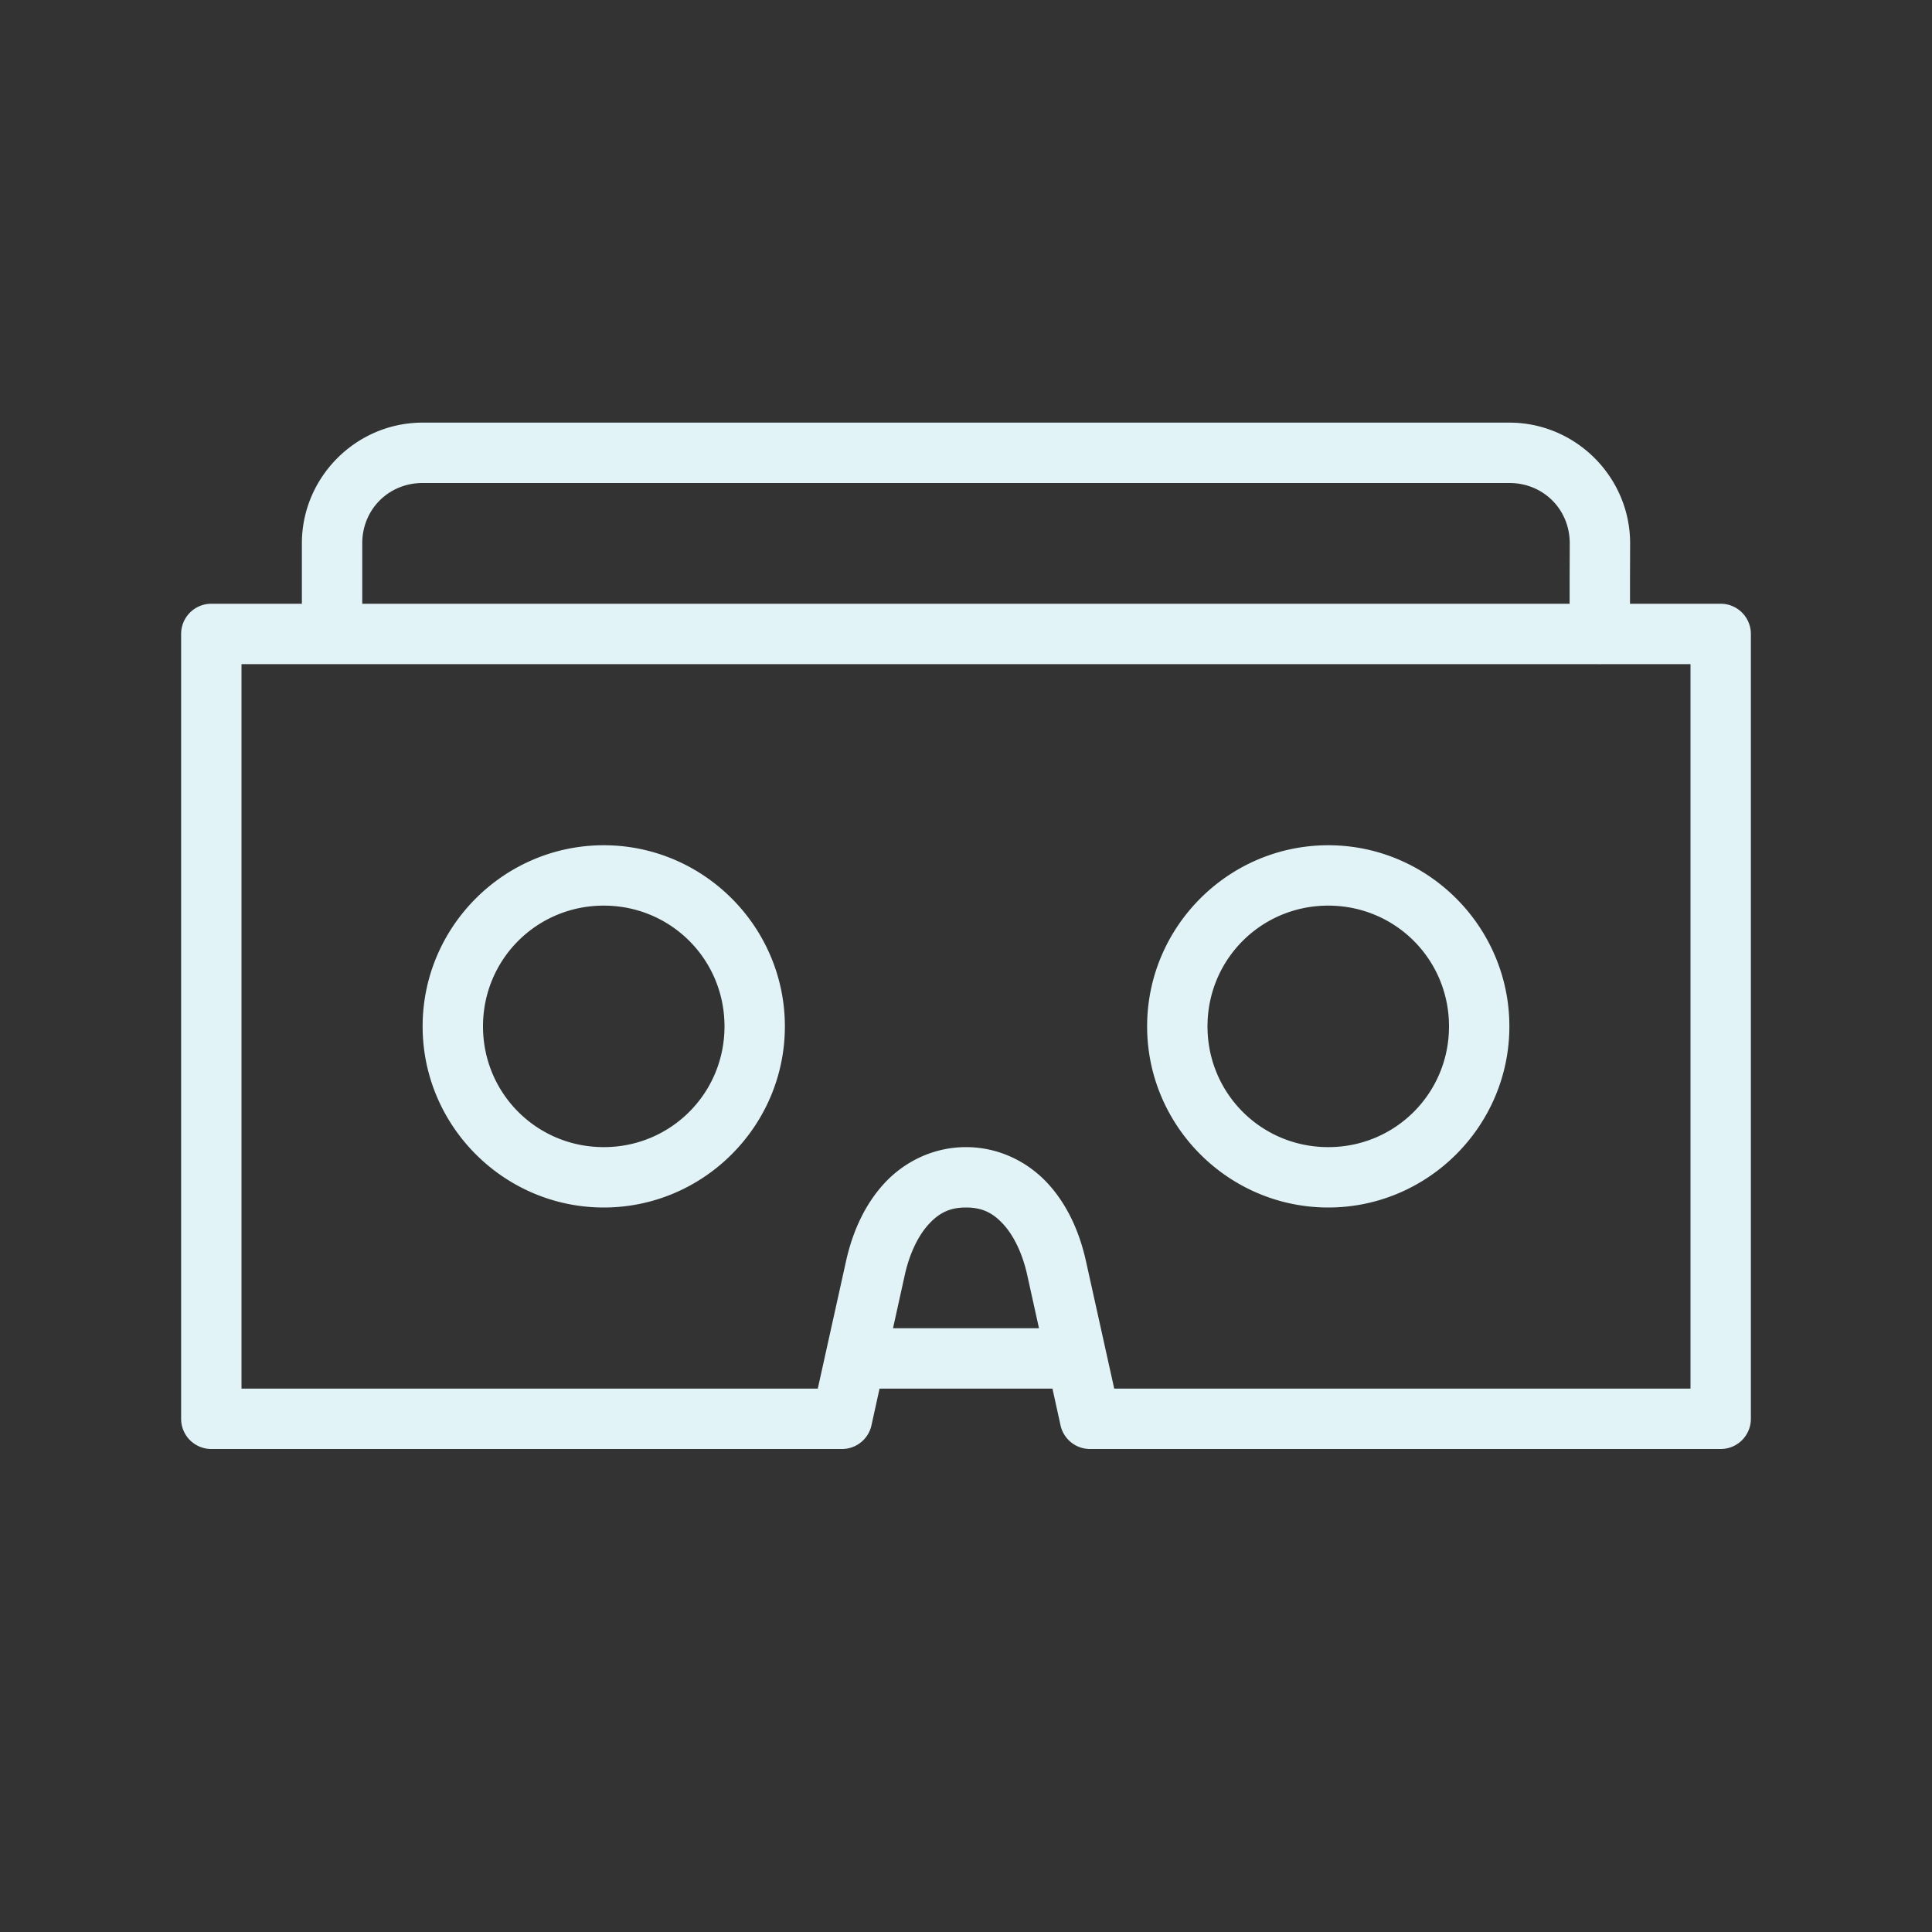<?xml version="1.0" ?><svg height="32" id="svg4050" version="1.1" viewBox="0 0 32 32" width="32" xmlns="http://www.w3.org/2000/svg" xmlns:cc="http://creativecommons.org/ns#" xmlns:dc="http://purl.org/dc/elements/1.1/" xmlns:inkscape="http://www.inkscape.org/namespaces/inkscape" xmlns:rdf="http://www.w3.org/1999/02/22-rdf-syntax-ns#" xmlns:sodipodi="http://sodipodi.sourceforge.net/DTD/sodipodi-0.dtd" xmlns:svg="http://www.w3.org/2000/svg"><rect x="0" y="0" width="32" height="32" fill="#333333" stroke="none"/><defs id="defs4052"/><g id="layer1" transform="translate(0,-1020.362)"><path fill="#e2f3f7" d="M 7 7 C 5.901 7 5 7.901 5 9 L 5 10 L 3.5 10 A 0.5 0.5 0 0 0 3 10.5 L 3 23.5 A 0.5 0.5 0 0 0 3.5 24 L 13.945 24 A 0.5 0.5 0 0 0 14.434 23.609 L 14.568 23 L 17.432 23 L 17.566 23.609 A 0.5 0.5 0 0 0 18.055 24 L 28.5 24 A 0.5 0.5 0 0 0 29 23.5 L 29 10.5 A 0.5 0.5 0 0 0 28.5 10 L 26.998 10 L 26.998 9.576 L 27 9 C 27 7.901 26.099 7 25 7 L 7 7 z M 7 8 L 25 8 C 25.563 8 26 8.437 26 9 L 25.998 9.576 L 25.998 10 L 6 10 L 6 9 C 6 8.437 6.437 8 7 8 z M 4 11 L 26.455 11 A 0.5 0.5 0 0 0 26.531 11 L 28 11 L 28 23 L 18.455 23 L 17.988 20.893 C 17.884 20.423 17.69 19.971 17.363 19.611 C 17.037 19.252 16.554 19 16 19 C 15.446 19 14.963 19.252 14.637 19.611 C 14.31 19.971 14.116 20.423 14.012 20.893 L 13.545 23 L 4 23 L 4 11 z M 10 14 C 8.349 14 7 15.349 7 17 C 7 18.651 8.349 20 10 20 C 11.651 20 13 18.651 13 17 C 13 15.349 11.651 14 10 14 z M 22 14 C 20.349 14 19 15.349 19 17 C 19 18.651 20.349 20 22 20 C 23.651 20 25 18.651 25 17 C 25 15.349 23.651 14 22 14 z M 10 15 C 11.11 15 12 15.889 12 17 C 12 18.11 11.11 19 10 19 C 8.89 19 8 18.11 8 17 C 8 15.889 8.89 15 10 15 z M 22 15 C 23.11 15 24 15.889 24 17 C 24 18.11 23.11 19 22 19 C 20.89 19 20 18.11 20 17 C 20 15.889 20.89 15 22 15 z M 16 20 C 16.277 20 16.452 20.095 16.623 20.283 C 16.794 20.471 16.936 20.768 17.012 21.109 L 17.209 22 L 14.791 22 L 14.988 21.109 C 15.064 20.768 15.206 20.471 15.377 20.283 C 15.548 20.095 15.723 20 16 20 z " id="rect4598" style="color:#e2f3f7;font-style:normal;font-variant:normal;font-weight:normal;font-stretch:normal;font-size:medium;line-height:normal;font-family:sans-serif;text-indent:0;text-align:start;text-decoration:none;text-decoration-line:none;text-decoration-style:solid;text-decoration-color:#e2f3f7;letter-spacing:normal;word-spacing:normal;text-transform:none;direction:ltr;block-progression:tb;writing-mode:lr-tb;baseline-shift:baseline;text-anchor:start;white-space:normal;clip-rule:nonzero;display:inline;overflow:visible;visibility:visible;opacity:1;isolation:auto;mix-blend-mode:normal;color-interpolation:sRGB;color-interpolation-filters:linearRGB;solid-color:#e2f3f7;solid-opacity:1;fill:#e2f3f7;fill-opacity:1;fill-rule:nonzero;stroke:none;stroke-width:1;stroke-linecap:round;stroke-linejoin:round;stroke-miterlimit:4;stroke-dasharray:none;stroke-dashoffset:0;stroke-opacity:1;color-rendering:auto;image-rendering:auto;shape-rendering:auto;text-rendering:auto;enable-background:accumulate" transform="translate(0,1020.362)"/></g></svg>